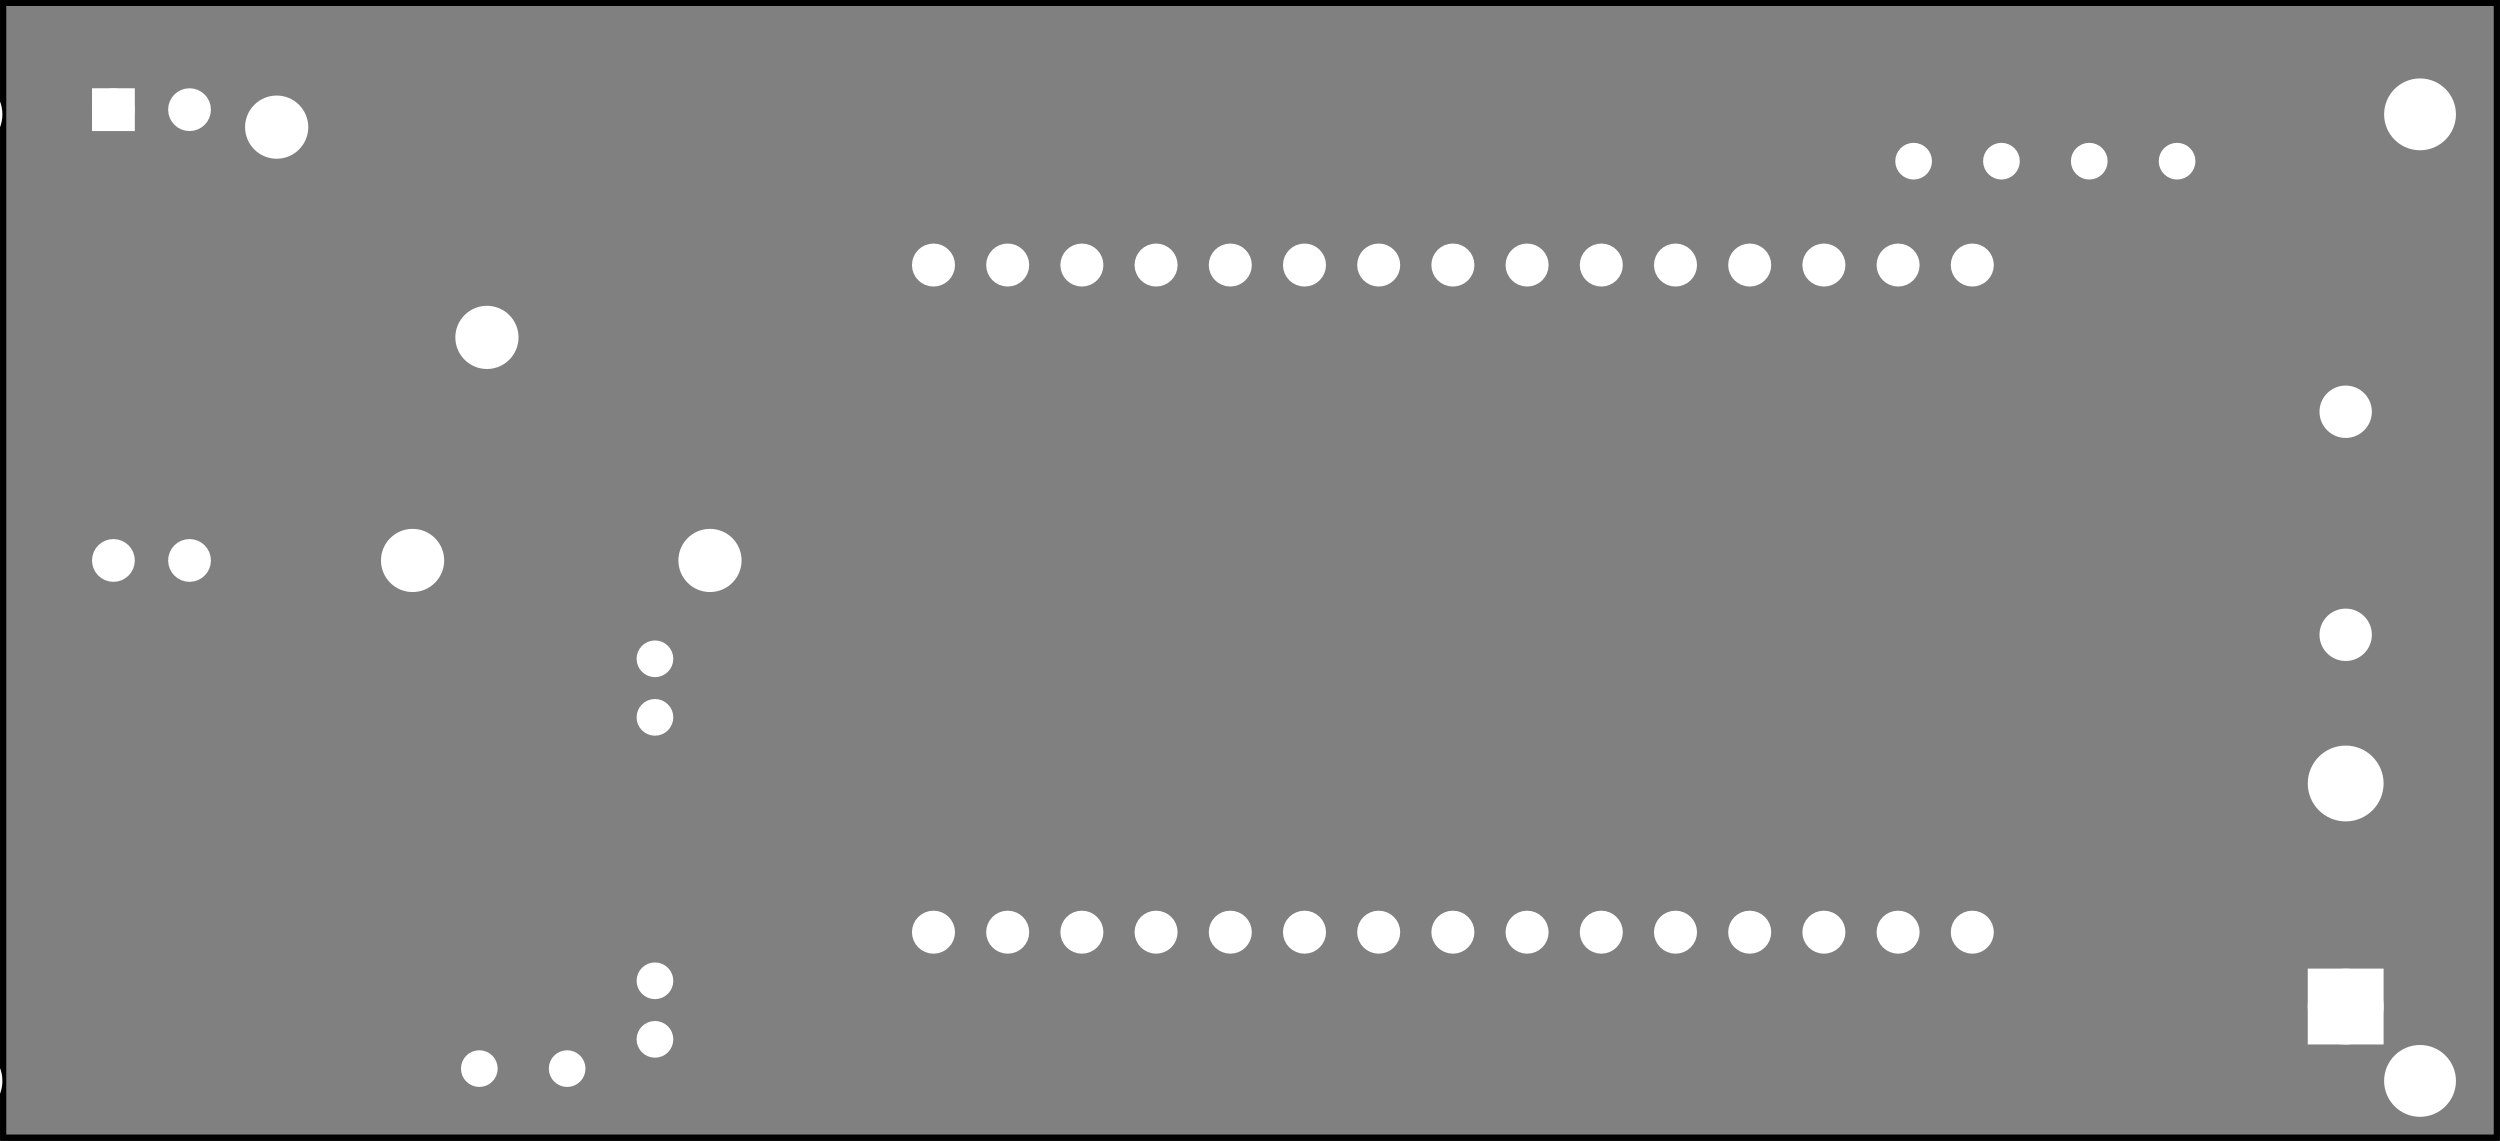 <?xml version='1.0' encoding='UTF-8' standalone='no'?>
<!-- Created with Fritzing (http://www.fritzing.org/) -->
<svg xmlns="http://www.w3.org/2000/svg" x="0in" y="0in" height="1.534in" version="1.2" width="3.362in" baseProfile="tiny"  viewBox="0 0 242.062 110.464" xmlns:svg="http://www.w3.org/2000/svg">
 <rect x="0" y="0" width="242.062" height="110.464" fill="#808080" stroke="none"/>
 <g transform="matrix(-1, 0, 0, 1, 242.062, 0)">
  <g partID="854214121">
   <g id="silkscreen0">
    <rect x="0.288" y="0.288" height="109.888" width="241.486" stroke-width="0.576" stroke="black" fill="none"/>
   </g>
  </g>
  <g partID="854214120">
   <g id="board">
    <rect x="0.288" y="0.288" height="109.888" width="241.486" stroke-width="0.5" id="boardoutline" fill-opacity="0.5" stroke="black" fill="none"/>
   </g>
  </g>
  <g partID="854214121">
   <g id="silkscreen0">
    <rect x="0.288" y="0.288" height="109.888" width="241.486" stroke-width="0.576" stroke="black" fill="none"/>
   </g>
  </g>
  <g partID="854369840">
   <g transform="translate(3.008,6.356)">
    <g id="copper0">
     <circle cx="4.718" cy="4.718" r="3.118" stroke-width="0.72" id="nonconn0" stroke="white" fill="white"/>
    </g>
   </g>
  </g>
  <g partID="854369870">
   <g transform="translate(240.608,99.956)">
    <g id="copper0">
     <circle cx="4.718" cy="4.718" r="3.118" stroke-width="0.72" id="nonconn0" stroke="white" fill="white"/>
    </g>
   </g>
  </g>
  <g partID="854369900">
   <g transform="translate(3.008,99.956)">
    <g id="copper0">
     <circle cx="4.718" cy="4.718" r="3.118" stroke-width="0.72" id="nonconn0" stroke="white" fill="white"/>
    </g>
   </g>
  </g>
  <g partID="854369930">
   <g transform="translate(240.608,6.356)">
    <g id="copper0">
     <circle cx="4.718" cy="4.718" r="3.118" stroke-width="0.72" id="nonconn0" stroke="white" fill="white"/>
    </g>
   </g>
  </g>
  <g partID="854216650">
   <g transform="translate(167.738,22.55)">
    <g transform="matrix(0,1,-1,0,0,0)">
     <g transform="matrix(1, 0, 0, 1, 53.104, 4.304)">
      <g id="copper0">
       <g transform="matrix(0.997, 0, 0, 0.998, -5.484, 10.126)">
        <g>
         <g gorn="0.1.0.0.0.0.3.0.0.0.0">
          <g id="copper1" gorn="0.1.0.0.0.0.3.0.0.0.0.0">
           <circle cx="20.163" stroke-width="1.642" cy="16.029" r="1.267" id="connector2pad" stroke="white" fill="white" gorn="0.1.0.0.0.0.3.0.0.0.0.0.0"/>
           <circle cx="-44.637" stroke-width="1.642" cy="1.629" r="1.267" id="connector42pin" stroke="white" fill="white" gorn="0.1.0.0.0.0.3.0.0.0.0.0.1"/>
           <circle cx="-44.637" stroke-width="1.642" cy="8.829" r="1.267" id="connector41pin" stroke="white" fill="white" gorn="0.1.0.0.0.0.3.0.0.0.0.0.2"/>
           <circle cx="-44.637" stroke-width="1.642" cy="16.029" r="1.267" id="connector40pin" stroke="white" fill="white" gorn="0.1.0.0.0.0.3.0.0.0.0.0.3"/>
           <circle cx="-44.637" stroke-width="1.642" cy="23.229" r="1.267" id="connector39pin" stroke="white" fill="white" gorn="0.1.0.0.0.0.3.0.0.0.0.0.4"/>
           <circle cx="-44.637" stroke-width="1.642" cy="30.429" r="1.267" id="connector38pin" stroke="white" fill="white" gorn="0.1.0.0.0.0.3.0.0.0.0.0.5"/>
           <circle cx="20.163" stroke-width="1.642" cy="8.829" r="1.267" id="connector1pad" stroke="white" fill="white" gorn="0.1.0.0.0.0.3.0.0.0.0.0.6"/>
           <circle cx="20.163" stroke-width="1.642" cy="1.629" r="1.267" id="connector0pad" stroke="white" fill="white" gorn="0.1.0.0.0.0.3.0.0.0.0.0.7"/>
           <circle cx="20.163" stroke-width="1.642" cy="23.229" r="1.267" id="connector3pad" stroke="white" fill="white" gorn="0.1.0.0.0.0.3.0.0.0.0.0.8"/>
           <circle cx="-44.637" stroke-width="1.642" cy="37.629" r="1.267" id="connector37pin" stroke="white" fill="white" gorn="0.1.0.0.0.0.3.0.0.0.0.0.9"/>
           <circle cx="-44.637" stroke-width="1.642" cy="44.829" r="1.267" id="connector36pin" stroke="white" fill="white" gorn="0.1.0.0.0.0.3.0.0.0.0.0.10"/>
           <circle cx="-44.637" stroke-width="1.642" cy="52.029" r="1.267" id="connector35pin" stroke="white" fill="white" gorn="0.1.0.0.0.0.3.0.0.0.0.0.11"/>
           <circle cx="-44.637" stroke-width="1.642" cy="59.229" r="1.267" id="connector34pin" stroke="white" fill="white" gorn="0.1.0.0.0.0.3.0.0.0.0.0.12"/>
           <circle cx="-44.637" stroke-width="1.642" cy="66.429" r="1.267" id="connector33pin" stroke="white" fill="white" gorn="0.1.0.0.0.0.3.0.0.0.0.0.13"/>
           <circle cx="-44.637" stroke-width="1.642" cy="73.629" r="1.267" id="connector19pad" stroke="white" fill="white" gorn="0.1.0.0.0.0.3.0.0.0.0.0.14"/>
           <circle cx="-44.637" stroke-width="1.642" cy="80.829" r="1.267" id="connector18pad" stroke="white" fill="white" gorn="0.1.0.0.0.0.3.0.0.0.0.0.15"/>
           <circle cx="-44.637" stroke-width="1.642" cy="88.029" r="1.267" id="connector17pad" stroke="white" fill="white" gorn="0.1.0.0.0.0.3.0.0.0.0.0.16"/>
           <circle cx="-44.637" stroke-width="1.642" cy="95.229" r="1.267" id="connector16pad" stroke="white" fill="white" gorn="0.1.0.0.0.0.3.0.0.0.0.0.17"/>
           <circle cx="-44.637" stroke-width="1.642" cy="102.429" r="1.267" id="connector15pad" stroke="white" fill="white" gorn="0.1.0.0.0.0.3.0.0.0.0.0.18"/>
           <circle cx="20.163" stroke-width="1.642" cy="52.029" r="1.267" id="connector7pad" stroke="white" fill="white" gorn="0.1.0.0.0.0.3.0.0.0.0.0.19"/>
           <circle cx="20.163" stroke-width="1.642" cy="59.229" r="1.267" id="connector8pad" stroke="white" fill="white" gorn="0.1.0.0.0.0.3.0.0.0.0.0.20"/>
           <circle cx="20.163" stroke-width="1.642" cy="66.429" r="1.267" id="connector9pad" stroke="white" fill="white" gorn="0.1.0.0.0.0.3.0.0.0.0.0.21"/>
           <circle cx="20.163" stroke-width="1.642" cy="73.629" r="1.267" id="connector10pad" stroke="white" fill="white" gorn="0.1.0.0.0.0.3.0.0.0.0.0.22"/>
           <circle cx="20.163" stroke-width="1.642" cy="80.829" r="1.267" id="connector11pad" stroke="white" fill="white" gorn="0.1.0.0.0.0.3.0.0.0.0.0.23"/>
           <circle cx="20.163" stroke-width="1.642" cy="88.029" r="1.267" id="connector12pad" stroke="white" fill="white" gorn="0.1.0.0.0.0.3.0.0.0.0.0.24"/>
           <circle cx="20.163" stroke-width="1.642" cy="95.229" r="1.267" id="connector13pad" stroke="white" fill="white" gorn="0.1.0.0.0.0.3.0.0.0.0.0.25"/>
           <circle cx="20.163" stroke-width="1.642" cy="102.429" r="1.267" id="connector14pad" stroke="white" fill="white" gorn="0.1.0.0.0.0.3.0.0.0.0.0.26"/>
           <circle cx="20.163" stroke-width="1.642" cy="30.429" r="1.267" id="connector4pad" stroke="white" fill="white" gorn="0.1.0.0.0.0.3.0.0.0.0.0.27"/>
           <circle cx="20.163" stroke-width="1.642" cy="37.629" r="1.267" id="connector5pad" stroke="white" fill="white" gorn="0.1.0.0.0.0.3.0.0.0.0.0.28"/>
           <circle cx="20.163" stroke-width="1.642" cy="44.829" r="1.267" id="connector6pad" stroke="white" fill="white" gorn="0.1.0.0.0.0.3.0.0.0.0.0.29"/>
          </g>
         </g>
        </g>
       </g>
      </g>
     </g>
    </g>
   </g>
  </g>
  <g partID="854216700">
   <g transform="translate(170.626,51.178)">
    <g id="copper0">
     <g id="copper1">
      <!-- <rect width="55" x="10" y="15.5" fill="none" height="55" stroke="rgb(255, 191, 0)" stroke-width="20" />  -->
      <circle cx="2.7" cy="3.096" r="1.98" stroke-width="2.16" id="connector0pin" stroke="white" fill="white"/>
      <circle cx="31.5" cy="3.096" r="1.98" stroke-width="2.16" id="connector1pin" stroke="white" fill="white"/>
     </g>
    </g>
   </g>
  </g>
  <g partID="854216710">
   <g transform="translate(11.614,100.786)">
    <g transform="matrix(0,-1,1,0,0,0)">
     <g id="copper0">
      <rect x="0.72" y="0.72" height="5.184" width="5.184" stroke-width="2.16" id="rect20" stroke="white" fill="white"/>
      <circle cx="3.312" cy="3.312" r="2.592" stroke-width="2.16" id="connector0pin" stroke="white" fill="white"/>
      <circle cx="24.912" cy="3.312" r="2.592" stroke-width="2.16" id="connector1pin" stroke="white" fill="white"/>
     </g>
    </g>
   </g>
  </g>
  <g partID="854216680">
   <g transform="translate(190.828,32.394)">
    <g transform="matrix(0.707,-0.707,0.707,0.707,0,0)">
     <g id="copper0">
      <g id="copper1">
       <!-- <rect width="55" x="10" y="15.5" fill="none" height="55" stroke="rgb(255, 191, 0)" stroke-width="20" />  -->
       <circle cx="2.7" cy="3.096" r="1.98" stroke-width="2.16" id="connector0pin" stroke="white" fill="white"/>
       <circle cx="31.5" cy="3.096" r="1.98" stroke-width="2.16" id="connector1pin" stroke="white" fill="white"/>
      </g>
     </g>
    </g>
   </g>
  </g>
  <g partID="854269130">
   <g transform="translate(236.487,5.23)">
    <g transform="matrix(0,1,-1,0,0,0)">
     <g id="copper0" gorn="0.0.5">
      <circle cx="5.39" connectorname="1" cy="5.39" stroke-width="1.44" r="1.352" id="connector0pad" stroke="white" fill="white" gorn="0.0.5.0"/>
      <path stroke-width="0.72" d="m3.678,3.678,3.424,0,0,3.424,-3.424,0,0,-3.424zM4.398,5.39a0.992,0.992,0,1,0,1.984,0,0.992,0.992,0,1,0,-1.984,0z" stroke="white" fill="white"/>
      <circle cx="49.044" connectorname="4" cy="5.39" stroke-width="1.44" r="1.352" id="connector3pad" stroke="white" fill="white" gorn="0.0.5.2"/>
      <circle cx="5.39" connectorname="2" cy="12.76" stroke-width="1.44" r="1.352" id="connector1pad" stroke="white" fill="white" gorn="0.0.5.3"/>
      <circle cx="49.044" connectorname="3" cy="12.76" stroke-width="1.44" r="1.352" id="connector2pad" stroke="white" fill="white" gorn="0.0.5.4"/>
     </g>
    </g>
   </g>
  </g>
  <g partID="854358050">
   <g transform="translate(19.226,65.774)">
    <g transform="matrix(-1,0,0,-1,0,0)">
     <g id="copper0" gorn="0.2">
      <g id="copper1" gorn="0.2.0">
       <circle cx="4.3" stroke-width="1.872" r="1.6" cy="4.3" id="connector0pin" stroke="white" fill="white" gorn="0.2.0.0"/>
       <circle cx="4.3" stroke-width="1.872" r="1.6" cy="25.9" id="connector1pin" stroke="white" fill="white" gorn="0.2.0.1"/>
      </g>
     </g>
    </g>
   </g>
  </g>
  <g partID="854375380">
   <g transform="translate(47.909,22.457)">
    <g id="copper0">
     <circle cx="3.017" cy="3.017" r="0.992" stroke-width="1.57" id="connector0pin" stroke="white" fill="white"/>
    </g>
   </g>
  </g>
  <g partID="854375410">
   <g transform="translate(55.109,22.457)">
    <g id="copper0">
     <circle cx="3.017" cy="3.017" r="0.992" stroke-width="1.57" id="connector0pin" stroke="white" fill="white"/>
    </g>
   </g>
  </g>
  <g partID="854375440">
   <g transform="translate(76.709,22.457)">
    <g id="copper0">
     <circle cx="3.017" cy="3.017" r="0.992" stroke-width="1.57" id="connector0pin" stroke="white" fill="white"/>
    </g>
   </g>
  </g>
  <g partID="854375470">
   <g transform="translate(83.909,22.457)">
    <g id="copper0">
     <circle cx="3.017" cy="3.017" r="0.992" stroke-width="1.57" id="connector0pin" stroke="white" fill="white"/>
    </g>
   </g>
  </g>
  <g partID="854375630">
   <g transform="translate(148.709,22.457)">
    <g id="copper0">
     <circle cx="3.017" cy="3.017" r="0.992" stroke-width="1.57" id="connector0pin" stroke="white" fill="white"/>
    </g>
   </g>
  </g>
  <g partID="854375660">
   <g transform="translate(76.709,87.257)">
    <g id="copper0">
     <circle cx="3.017" cy="3.017" r="0.992" stroke-width="1.57" id="connector0pin" stroke="white" fill="white"/>
    </g>
   </g>
  </g>
  <g partID="854375690">
   <g transform="translate(105.509,87.257)">
    <g id="copper0">
     <circle cx="3.017" cy="3.017" r="0.992" stroke-width="1.57" id="connector0pin" stroke="white" fill="white"/>
    </g>
   </g>
  </g>
  <g partID="854375720">
   <g transform="translate(119.909,87.257)">
    <g id="copper0">
     <circle cx="3.017" cy="3.017" r="0.992" stroke-width="1.57" id="connector0pin" stroke="white" fill="white"/>
    </g>
   </g>
  </g>
  <g partID="854375750">
   <g transform="translate(134.309,87.257)">
    <g id="copper0">
     <circle cx="3.017" cy="3.017" r="0.992" stroke-width="1.57" id="connector0pin" stroke="white" fill="white"/>
    </g>
   </g>
  </g>
  <g partID="854375780">
   <g transform="translate(141.509,87.257)">
    <g id="copper0">
     <circle cx="3.017" cy="3.017" r="0.992" stroke-width="1.57" id="connector0pin" stroke="white" fill="white"/>
    </g>
   </g>
  </g>
  <g partID="854375810">
   <g transform="translate(83.909,22.457)">
    <g id="copper0">
     <circle cx="3.017" cy="3.017" r="0.992" stroke-width="1.57" id="connector0pin" stroke="white" fill="white"/>
    </g>
   </g>
  </g>
  <g partID="854380320">
   <g transform="translate(175.638,60.781)">
    <g id="copper0">
     <circle cx="3.017" cy="3.017" r="0.992" stroke-width="1.57" id="connector0pin" stroke="white" fill="white"/>
    </g>
   </g>
  </g>
  <g partID="854381240">
   <g transform="translate(175.638,66.451)">
    <g id="copper0">
     <circle cx="3.017" cy="3.017" r="0.992" stroke-width="1.57" id="connector0pin" stroke="white" fill="white"/>
    </g>
   </g>
  </g>
  <g partID="854381270">
   <g transform="translate(175.638,91.963)">
    <g id="copper0">
     <circle cx="3.017" cy="3.017" r="0.992" stroke-width="1.57" id="connector0pin" stroke="white" fill="white"/>
    </g>
   </g>
  </g>
  <g partID="854381300">
   <g transform="translate(175.638,97.632)">
    <g id="copper0">
     <circle cx="3.017" cy="3.017" r="0.992" stroke-width="1.57" id="connector0pin" stroke="white" fill="white"/>
    </g>
   </g>
  </g>
  <g partID="854381330">
   <g transform="translate(184.142,100.466)">
    <g id="copper0">
     <circle cx="3.017" cy="3.017" r="0.992" stroke-width="1.57" id="connector0pin" stroke="white" fill="white"/>
    </g>
   </g>
  </g>
  <g partID="854381360">
   <g transform="translate(192.646,100.466)">
    <g id="copper0">
     <circle cx="3.017" cy="3.017" r="0.992" stroke-width="1.57" id="connector0pin" stroke="white" fill="white"/>
    </g>
   </g>
  </g>
  <g partID="854381950">
   <g transform="translate(36.74,12.592)">
    <g id="copper0">
     <circle cx="3.017" cy="3.017" r="0.992" stroke-width="1.57" id="connector0pin" stroke="white" fill="white"/>
    </g>
   </g>
  </g>
  <g partID="854381980">
   <g transform="translate(45.244,12.592)">
    <g id="copper0">
     <circle cx="3.017" cy="3.017" r="0.992" stroke-width="1.57" id="connector0pin" stroke="white" fill="white"/>
    </g>
   </g>
  </g>
  <g partID="854382010">
   <g transform="translate(53.748,12.592)">
    <g id="copper0">
     <circle cx="3.017" cy="3.017" r="0.992" stroke-width="1.57" id="connector0pin" stroke="white" fill="white"/>
    </g>
   </g>
  </g>
  <g partID="854382120">
   <g transform="translate(28.236,12.592)">
    <g id="copper0">
     <circle cx="3.017" cy="3.017" r="0.992" stroke-width="1.57" id="connector0pin" stroke="white" fill="white"/>
    </g>
   </g>
  </g>
 </g>
</svg>
